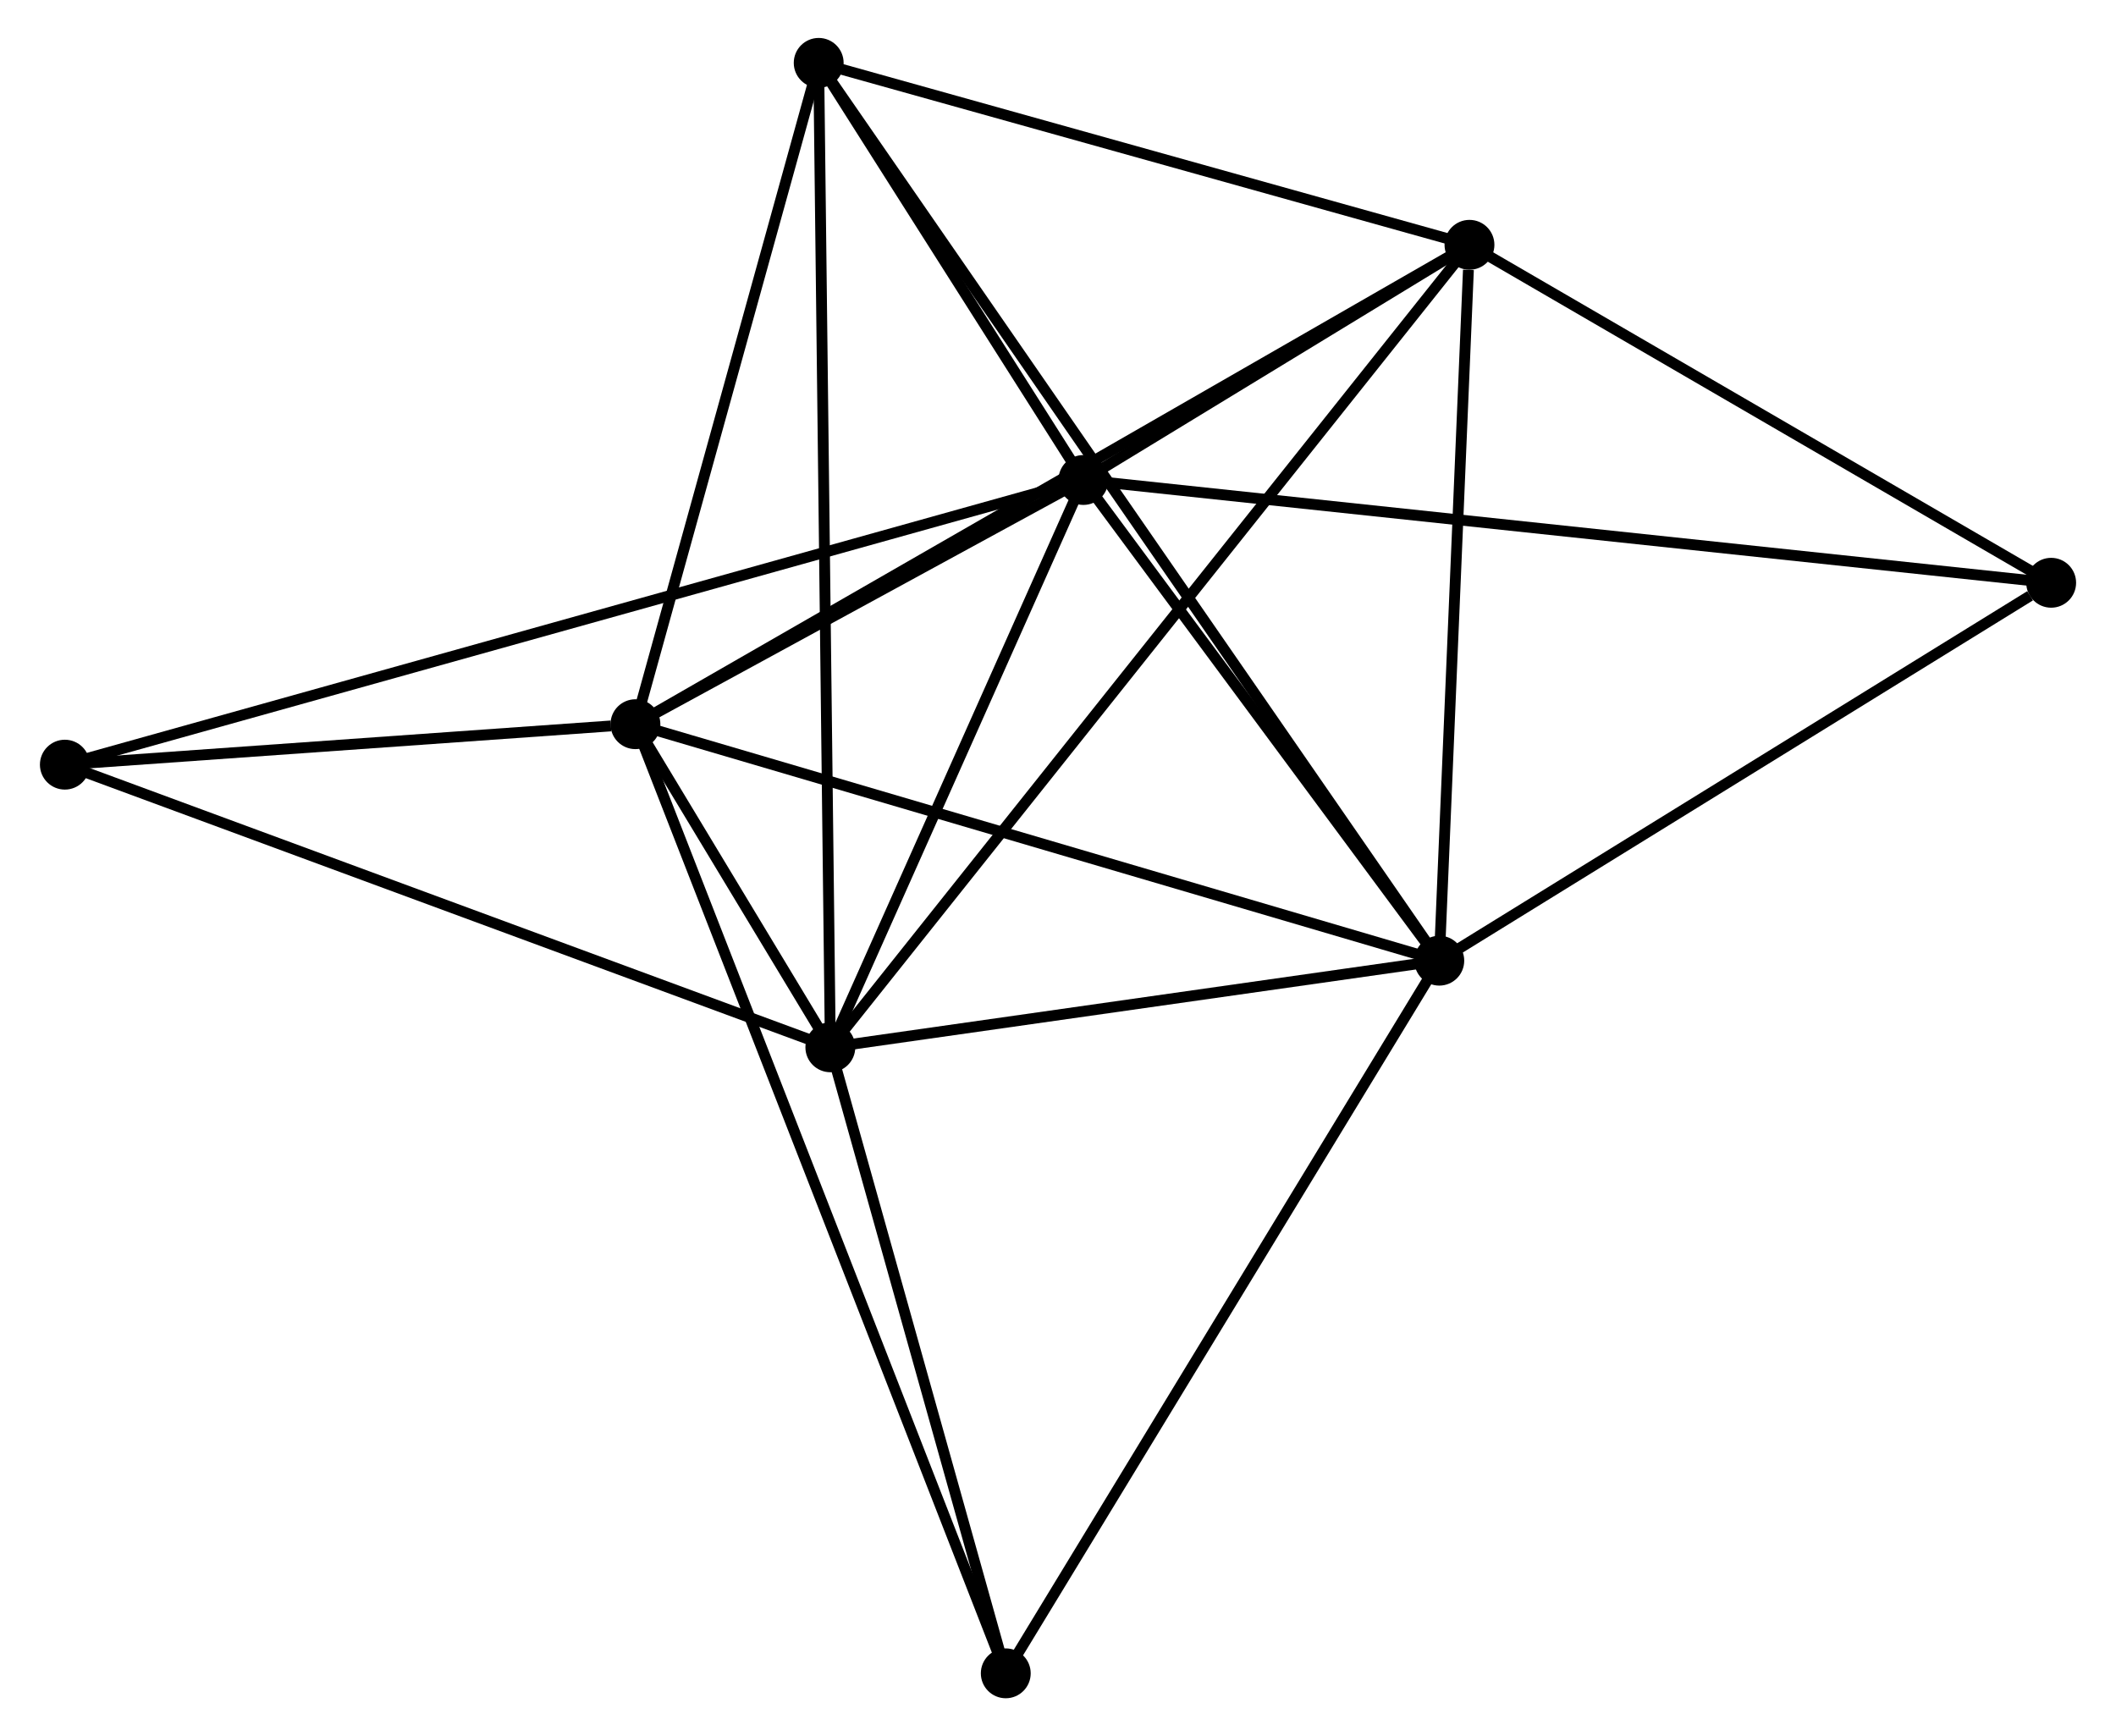 <?xml version="1.0" encoding="UTF-8" standalone="no"?>
<!DOCTYPE svg PUBLIC "-//W3C//DTD SVG 1.1//EN"
 "http://www.w3.org/Graphics/SVG/1.1/DTD/svg11.dtd">
<!-- Generated by graphviz version 2.36.0 (20140111.2315)
 -->
<!-- Title: %3 Pages: 1 -->
<svg width="195pt" height="160pt"
 viewBox="0.00 0.00 194.83 160.16" xmlns="http://www.w3.org/2000/svg" xmlns:xlink="http://www.w3.org/1999/xlink">
<g id="graph0" class="graph" transform="scale(1 1) rotate(0) translate(4 156.157)">
<title>%3</title>
<!-- 0 -->
<g id="node1" class="node"><title>0</title>
<ellipse fill="black" stroke="black" cx="95.758" cy="-111.88" rx="1.8" ry="1.8"/>
</g>
<!-- 1 -->
<g id="node2" class="node"><title>1</title>
<ellipse fill="black" stroke="black" cx="128.588" cy="-67.539" rx="1.8" ry="1.8"/>
</g>
<!-- 0&#45;&#45;1 -->
<g id="edge1" class="edge"><title>0&#45;&#45;1</title>
<path fill="none" stroke="black" d="M96.851,-110.405C101.835,-103.673 122.395,-75.902 127.458,-69.065"/>
</g>
<!-- 2 -->
<g id="node3" class="node"><title>2</title>
<ellipse fill="black" stroke="black" cx="72.414" cy="-59.548" rx="1.8" ry="1.8"/>
</g>
<!-- 0&#45;&#45;2 -->
<g id="edge2" class="edge"><title>0&#45;&#45;2</title>
<path fill="none" stroke="black" d="M94.982,-110.139C91.437,-102.194 76.817,-69.419 73.218,-61.349"/>
</g>
<!-- 3 -->
<g id="node4" class="node"><title>3</title>
<ellipse fill="black" stroke="black" cx="54.434" cy="-89.353" rx="1.8" ry="1.8"/>
</g>
<!-- 0&#45;&#45;3 -->
<g id="edge3" class="edge"><title>0&#45;&#45;3</title>
<path fill="none" stroke="black" d="M93.983,-110.913C87.185,-107.207 62.863,-93.948 56.157,-90.293"/>
</g>
<!-- 4 -->
<g id="node5" class="node"><title>4</title>
<ellipse fill="black" stroke="black" cx="131.372" cy="-133.574" rx="1.8" ry="1.8"/>
</g>
<!-- 0&#45;&#45;4 -->
<g id="edge4" class="edge"><title>0&#45;&#45;4</title>
<path fill="none" stroke="black" d="M97.673,-113.047C103.915,-116.849 123.615,-128.848 129.618,-132.505"/>
</g>
<!-- 5 -->
<g id="node6" class="node"><title>5</title>
<ellipse fill="black" stroke="black" cx="71.34" cy="-150.357" rx="1.8" ry="1.8"/>
</g>
<!-- 0&#45;&#45;5 -->
<g id="edge5" class="edge"><title>0&#45;&#45;5</title>
<path fill="none" stroke="black" d="M94.709,-113.534C90.692,-119.863 76.321,-142.509 72.358,-148.753"/>
</g>
<!-- 6 -->
<g id="node7" class="node"><title>6</title>
<ellipse fill="black" stroke="black" cx="1.8" cy="-85.621" rx="1.8" ry="1.8"/>
</g>
<!-- 0&#45;&#45;6 -->
<g id="edge6" class="edge"><title>0&#45;&#45;6</title>
<path fill="none" stroke="black" d="M93.796,-111.332C81.568,-107.915 15.948,-89.575 3.752,-86.167"/>
</g>
<!-- 8 -->
<g id="node8" class="node"><title>8</title>
<ellipse fill="black" stroke="black" cx="185.032" cy="-102.399" rx="1.8" ry="1.8"/>
</g>
<!-- 0&#45;&#45;8 -->
<g id="edge7" class="edge"><title>0&#45;&#45;8</title>
<path fill="none" stroke="black" d="M97.623,-111.682C109.241,-110.449 171.589,-103.827 183.178,-102.596"/>
</g>
<!-- 1&#45;&#45;2 -->
<g id="edge8" class="edge"><title>1&#45;&#45;2</title>
<path fill="none" stroke="black" d="M126.719,-67.273C118.19,-66.06 83.01,-61.055 74.348,-59.823"/>
</g>
<!-- 1&#45;&#45;3 -->
<g id="edge9" class="edge"><title>1&#45;&#45;3</title>
<path fill="none" stroke="black" d="M126.755,-68.078C116.495,-71.096 66.294,-85.864 56.203,-88.833"/>
</g>
<!-- 1&#45;&#45;4 -->
<g id="edge10" class="edge"><title>1&#45;&#45;4</title>
<path fill="none" stroke="black" d="M128.668,-69.444C129.068,-78.917 130.838,-120.912 131.275,-131.262"/>
</g>
<!-- 1&#45;&#45;5 -->
<g id="edge11" class="edge"><title>1&#45;&#45;5</title>
<path fill="none" stroke="black" d="M127.392,-69.268C119.942,-80.046 79.96,-137.887 72.529,-148.637"/>
</g>
<!-- 1&#45;&#45;8 -->
<g id="edge13" class="edge"><title>1&#45;&#45;8</title>
<path fill="none" stroke="black" d="M130.466,-68.698C139.035,-73.991 174.385,-95.824 183.089,-101.199"/>
</g>
<!-- 7 -->
<g id="node9" class="node"><title>7</title>
<ellipse fill="black" stroke="black" cx="88.597" cy="-1.8" rx="1.8" ry="1.8"/>
</g>
<!-- 1&#45;&#45;7 -->
<g id="edge12" class="edge"><title>1&#45;&#45;7</title>
<path fill="none" stroke="black" d="M127.599,-65.914C122.114,-56.898 95.462,-13.086 89.698,-3.61"/>
</g>
<!-- 2&#45;&#45;3 -->
<g id="edge14" class="edge"><title>2&#45;&#45;3</title>
<path fill="none" stroke="black" d="M71.448,-61.151C68.355,-66.277 58.717,-82.254 55.495,-87.595"/>
</g>
<!-- 2&#45;&#45;4 -->
<g id="edge15" class="edge"><title>2&#45;&#45;4</title>
<path fill="none" stroke="black" d="M73.646,-61.094C81.319,-70.728 122.495,-122.427 130.148,-132.036"/>
</g>
<!-- 2&#45;&#45;5 -->
<g id="edge16" class="edge"><title>2&#45;&#45;5</title>
<path fill="none" stroke="black" d="M72.392,-61.445C72.252,-73.263 71.502,-136.683 71.362,-148.471"/>
</g>
<!-- 2&#45;&#45;6 -->
<g id="edge17" class="edge"><title>2&#45;&#45;6</title>
<path fill="none" stroke="black" d="M70.669,-60.193C60.984,-63.769 13.923,-81.145 3.744,-84.903"/>
</g>
<!-- 2&#45;&#45;7 -->
<g id="edge18" class="edge"><title>2&#45;&#45;7</title>
<path fill="none" stroke="black" d="M72.953,-57.627C75.41,-48.859 85.544,-12.693 88.04,-3.788"/>
</g>
<!-- 3&#45;&#45;4 -->
<g id="edge19" class="edge"><title>3&#45;&#45;4</title>
<path fill="none" stroke="black" d="M56.041,-90.277C66.054,-96.032 119.787,-126.915 129.774,-132.655"/>
</g>
<!-- 3&#45;&#45;5 -->
<g id="edge20" class="edge"><title>3&#45;&#45;5</title>
<path fill="none" stroke="black" d="M54.922,-91.113C57.347,-99.865 68.098,-138.66 70.748,-148.222"/>
</g>
<!-- 3&#45;&#45;6 -->
<g id="edge21" class="edge"><title>3&#45;&#45;6</title>
<path fill="none" stroke="black" d="M52.172,-89.193C43.514,-88.579 12.536,-86.382 3.995,-85.777"/>
</g>
<!-- 3&#45;&#45;7 -->
<g id="edge22" class="edge"><title>3&#45;&#45;7</title>
<path fill="none" stroke="black" d="M55.147,-87.525C59.593,-76.13 83.453,-14.983 87.887,-3.619"/>
</g>
<!-- 4&#45;&#45;5 -->
<g id="edge23" class="edge"><title>4&#45;&#45;5</title>
<path fill="none" stroke="black" d="M129.375,-134.132C120.26,-136.68 82.663,-147.191 73.406,-149.779"/>
</g>
<!-- 4&#45;&#45;8 -->
<g id="edge24" class="edge"><title>4&#45;&#45;8</title>
<path fill="none" stroke="black" d="M133.158,-132.537C141.305,-127.804 174.911,-108.28 183.185,-103.473"/>
</g>
</g>
</svg>
